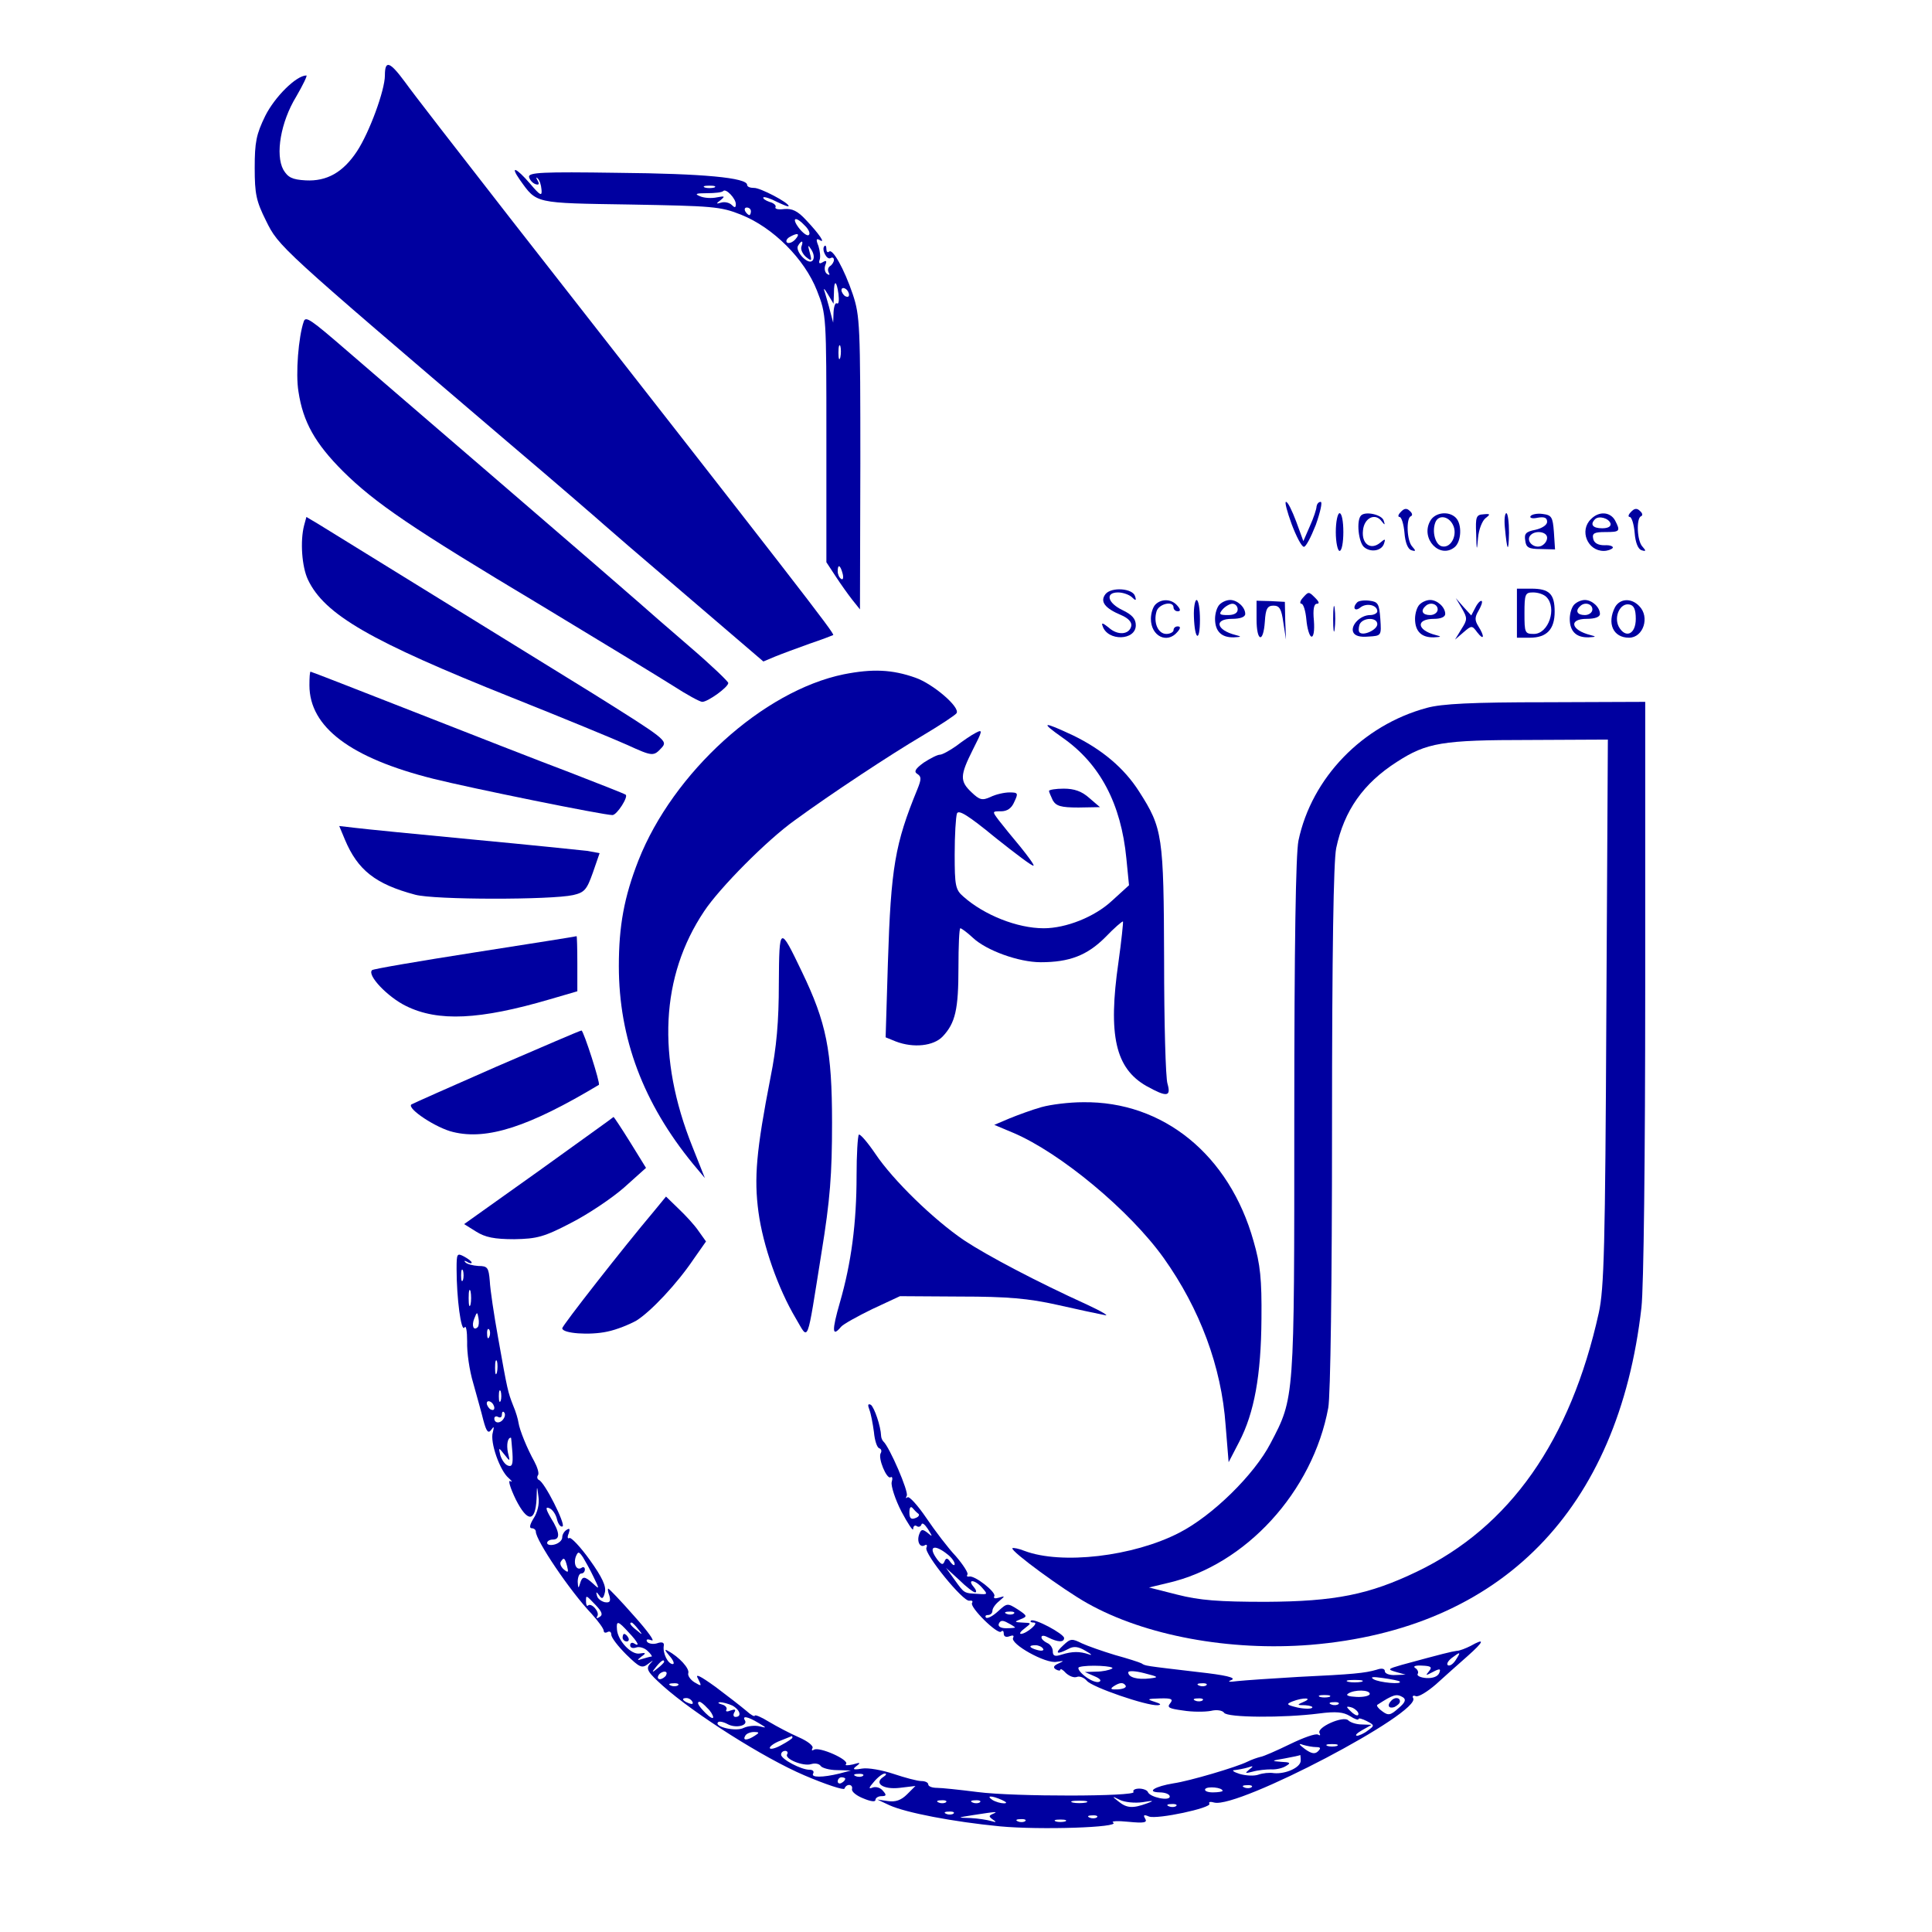 <?xml version="1.0" standalone="no"?>
<!DOCTYPE svg PUBLIC "-//W3C//DTD SVG 20010904//EN"
 "http://www.w3.org/TR/2001/REC-SVG-20010904/DTD/svg10.dtd">
<svg version="1.0" xmlns="http://www.w3.org/2000/svg"
 width="512pt" height="512pt" viewBox="0 0 512 512"
 preserveAspectRatio="xMidYMid meet">

<g transform="translate(0,512) scale(0.1,-0.1)"
fill="#0000a0" stroke="none">
<path d="M1020 4920 c0 -39 -41 -151 -74 -201 -37 -56 -80 -80 -136 -77 -36 2
-47 8 -59 28 -22 40 -7 127 34 194 18 31 30 56 27 56 -27 0 -84 -57 -109 -107
-24 -49 -28 -70 -28 -138 0 -69 4 -88 30 -140 34 -69 33 -68 640 -586 138
-117 252 -216 255 -219 3 -3 99 -86 214 -184 l209 -179 31 13 c17 7 58 22 91
34 33 11 61 22 63 23 6 2 -96 133 -857 1106 -134 172 -259 333 -278 360 -40
54 -53 59 -53 17z"/>
<path d="M1378 4643 c45 -63 37 -61 292 -65 218 -4 239 -5 294 -27 85 -34 168
-117 201 -201 25 -64 25 -65 25 -392 l0 -328 25 -38 c13 -20 33 -48 44 -62
l20 -25 1 387 c0 364 -1 391 -20 448 -23 68 -54 123 -63 113 -4 -3 -7 0 -7 7
0 7 -2 11 -5 8 -9 -8 6 -38 16 -32 5 3 9 1 9 -5 0 -5 -5 -13 -10 -16 -6 -4 -7
-11 -4 -17 4 -7 2 -8 -4 -4 -6 4 -8 14 -5 23 5 12 3 14 -7 8 -8 -5 -11 -3 -8
6 3 8 1 24 -3 37 -7 17 -6 21 3 16 17 -11 0 15 -36 53 -22 24 -37 31 -58 29
-15 -2 -25 0 -23 5 3 4 -4 11 -16 14 -11 4 -18 9 -16 12 3 2 19 -3 36 -12 17
-8 31 -14 31 -11 0 9 -76 49 -92 48 -10 0 -18 3 -18 8 0 19 -116 30 -343 32
-201 3 -237 1 -235 -11 2 -8 9 -16 17 -19 9 -3 11 0 6 9 -5 8 -4 11 0 6 5 -4
9 -17 10 -29 2 -19 -3 -17 -30 15 -37 43 -55 50 -27 10z m515 -20 c-7 -2 -19
-2 -25 0 -7 3 -2 5 12 5 14 0 19 -2 13 -5z m57 -44 c0 -10 -3 -10 -11 -2 -6 6
-19 9 -28 6 -14 -4 -14 -3 -1 7 12 10 11 11 -10 7 -14 -3 -34 -2 -45 3 -15 6
-11 8 18 8 21 0 41 2 44 6 7 7 33 -20 33 -35z m40 -19 c0 -5 -2 -10 -4 -10 -3
0 -8 5 -11 10 -3 6 -1 10 4 10 6 0 11 -4 11 -10z m144 -39 c10 -10 14 -21 9
-24 -4 -3 -16 6 -26 19 -21 28 -8 32 17 5z m-26 -35 c-7 -8 -17 -12 -22 -9 -4
3 -2 9 5 14 22 13 31 11 17 -5z m16 -19 c-3 -8 3 -20 12 -28 15 -12 16 -11 10
11 -6 22 -5 23 5 7 7 -12 7 -23 2 -28 -12 -12 -47 26 -38 40 9 15 15 14 9 -2z
m98 -126 c2 -17 1 -28 -4 -25 -4 3 -8 -7 -9 -23 l-1 -28 -8 30 c-4 17 -11 39
-14 50 -5 13 -2 12 8 -5 l15 -25 1 28 c0 36 7 35 12 -2z m28 -2 c0 -6 -4 -7
-10 -4 -5 3 -10 11 -10 16 0 6 5 7 10 4 6 -3 10 -11 10 -16z m-23 -166 c-3
-10 -5 -4 -5 12 0 17 2 24 5 18 2 -7 2 -21 0 -30z m6 -573 c3 -11 1 -18 -4
-14 -5 3 -9 12 -9 20 0 20 7 17 13 -6z"/>
<path d="M805 4268 c-14 -40 -22 -139 -14 -186 12 -80 44 -137 118 -211 85
-84 180 -149 526 -356 154 -93 310 -188 348 -212 37 -24 72 -43 78 -43 15 0
69 39 69 50 0 4 -46 48 -102 96 -57 49 -119 103 -138 120 -19 17 -188 163
-375 324 -187 161 -365 314 -396 341 -96 83 -109 92 -114 77z"/>
<path d="M3423 3731 c12 -32 26 -59 32 -60 5 -2 19 25 32 58 12 34 18 61 13
61 -6 0 -10 -6 -11 -12 0 -7 -8 -31 -18 -53 l-17 -39 -19 52 c-11 29 -22 52
-27 52 -4 0 3 -26 15 -59z"/>
<path d="M3712 3763 c-7 -7 -8 -13 -3 -13 5 0 11 -19 13 -42 2 -26 9 -43 18
-46 12 -4 13 -2 3 9 -15 15 -17 76 -4 81 5 2 4 8 -3 14 -8 8 -15 7 -24 -3z"/>
<path d="M4322 3763 c-7 -7 -8 -13 -3 -13 5 0 11 -19 13 -42 2 -26 9 -43 18
-46 12 -4 13 -2 3 9 -15 15 -17 76 -4 81 5 2 4 8 -3 14 -8 8 -15 7 -24 -3z"/>
<path d="M3540 3710 c0 -27 5 -50 10 -50 6 0 10 23 10 50 0 28 -4 50 -10 50
-5 0 -10 -22 -10 -50z"/>
<path d="M3607 3754 c-13 -13 -7 -71 8 -84 18 -15 47 -10 53 10 4 12 3 13 -10
2 -25 -21 -50 -4 -46 32 3 34 33 48 50 24 8 -10 9 -10 5 2 -4 16 -48 26 -60
14z"/>
<path d="M3790 3739 c-26 -47 26 -101 65 -69 18 15 20 61 3 78 -19 19 -56 14
-68 -9z m60 -9 c14 -26 -4 -63 -28 -58 -18 3 -28 39 -18 64 8 20 34 17 46 -6z"/>
<path d="M3912 3705 c1 -46 2 -47 5 -10 2 22 11 45 20 52 13 10 13 12 -6 10
-19 -1 -21 -7 -19 -52z"/>
<path d="M3988 3723 c6 -65 10 -70 11 -15 0 28 -3 52 -7 52 -4 0 -6 -17 -4
-37z"/>
<path d="M4056 3752 c-3 -5 6 -7 19 -4 18 3 25 0 25 -11 0 -8 -13 -17 -31 -21
-25 -5 -30 -10 -27 -28 2 -19 9 -23 41 -23 l38 -1 -3 46 c-3 40 -6 45 -30 48
-14 2 -29 -1 -32 -6z m44 -57 c0 -9 -7 -18 -16 -22 -18 -7 -39 11 -30 26 11
17 46 13 46 -4z"/>
<path d="M4216 3744 c-31 -30 -9 -84 34 -84 10 0 21 4 24 8 2 4 -7 8 -22 7
-17 0 -28 6 -30 18 -3 14 4 17 32 17 39 0 41 2 26 31 -13 23 -43 25 -64 3z
m52 -11 c2 -8 -6 -13 -22 -13 -25 0 -33 10 -19 24 10 10 36 3 41 -11z"/>
<path d="M806 3728 c-11 -42 -6 -110 10 -144 44 -93 166 -163 539 -312 138
-55 276 -112 307 -126 68 -31 70 -31 92 -7 16 18 9 23 -181 142 -178 110 -650
401 -729 450 l-32 19 -6 -22z"/>
<path d="M2930 3546 c-16 -20 -2 -38 41 -56 19 -8 29 -19 27 -29 -5 -23 -36
-26 -60 -4 -15 12 -20 14 -16 4 13 -41 88 -39 88 2 0 17 -10 28 -35 40 -40 19
-47 47 -12 47 13 0 29 -6 36 -12 11 -11 13 -10 9 2 -6 21 -62 25 -78 6z"/>
<path d="M4020 3495 l0 -65 34 0 c45 0 66 22 66 69 0 47 -14 61 -62 61 l-38 0
0 -65z m78 43 c29 -29 6 -98 -33 -98 -24 0 -25 3 -25 55 0 51 2 55 23 55 13 0
28 -5 35 -12z"/>
<path d="M3452 3535 c-7 -8 -8 -15 -3 -15 5 0 11 -19 13 -42 2 -23 8 -43 13
-45 6 -2 9 15 7 42 -3 30 0 45 8 45 7 0 6 5 -4 15 -18 18 -18 18 -34 0z"/>
<path d="M3062 3518 c-7 -7 -12 -24 -12 -38 0 -46 43 -67 70 -35 9 10 9 15 1
15 -6 0 -11 -4 -11 -10 0 -5 -9 -10 -19 -10 -22 0 -35 30 -26 60 6 20 45 29
45 10 0 -5 5 -10 11 -10 8 0 8 5 -1 15 -15 18 -42 19 -58 3z"/>
<path d="M3164 3486 c2 -63 16 -70 16 -8 0 29 -4 52 -9 52 -4 0 -8 -20 -7 -44z"/>
<path d="M3232 3518 c-7 -7 -12 -24 -12 -38 0 -33 17 -50 50 -49 20 1 21 2 5
6 -52 13 -59 43 -10 43 22 0 35 5 35 13 0 18 -21 37 -40 37 -9 0 -21 -5 -28
-12z m48 -13 c0 -10 -10 -15 -26 -15 -22 0 -25 2 -14 15 7 8 19 15 26 15 8 0
14 -7 14 -15z"/>
<path d="M3330 3479 c0 -60 18 -65 22 -6 2 34 7 42 23 42 16 0 21 -9 26 -45
l7 -45 -2 50 -1 50 -37 2 -38 1 0 -49z"/>
<path d="M3533 3480 c0 -30 2 -43 4 -27 2 15 2 39 0 55 -2 15 -4 2 -4 -28z"/>
<path d="M3597 3524 c-14 -14 -7 -26 8 -14 16 13 45 7 45 -10 0 -5 -9 -10 -19
-10 -26 0 -52 -27 -45 -45 4 -10 18 -14 40 -12 35 2 35 2 32 47 -3 40 -6 45
-28 48 -14 2 -29 0 -33 -4z m53 -58 c0 -15 -37 -32 -47 -22 -3 3 -3 12 0 21 8
19 47 20 47 1z"/>
<path d="M3762 3518 c-7 -7 -12 -24 -12 -38 0 -33 17 -50 50 -49 20 1 21 2 5
6 -51 13 -54 43 -4 43 17 0 29 5 29 13 0 18 -21 37 -40 37 -9 0 -21 -5 -28
-12z m48 -13 c0 -8 -9 -15 -20 -15 -20 0 -26 11 -13 23 12 13 33 7 33 -8z"/>
<path d="M3874 3508 c15 -26 15 -30 -1 -55 l-17 -28 22 19 c22 19 23 19 37 0
18 -23 20 -11 3 16 -10 16 -10 24 0 41 7 12 11 23 9 26 -3 3 -11 -5 -17 -17
l-11 -21 -21 23 -20 23 16 -27z"/>
<path d="M4172 3518 c-7 -7 -12 -24 -12 -38 0 -33 17 -50 50 -49 20 1 21 2 5
6 -52 13 -59 43 -10 43 22 0 35 5 35 13 0 18 -21 37 -40 37 -9 0 -21 -5 -28
-12z m48 -13 c0 -8 -9 -15 -20 -15 -20 0 -26 11 -13 23 12 13 33 7 33 -8z"/>
<path d="M4280 3511 c-22 -43 -5 -81 37 -81 38 0 56 55 27 84 -21 22 -51 20
-64 -3z m55 -31 c0 -41 -27 -53 -45 -21 -14 27 4 64 28 59 12 -2 17 -13 17
-38z"/>
<path d="M2236 3333 c-214 -44 -452 -260 -544 -493 -38 -97 -52 -174 -52 -280
0 -192 65 -364 197 -525 l31 -37 -33 83 c-95 237 -84 452 31 624 41 62 167
189 240 241 97 71 255 175 338 224 47 28 88 55 91 60 10 16 -63 78 -109 94
-62 22 -114 24 -190 9z"/>
<path d="M820 3304 c0 -111 109 -193 329 -248 100 -25 450 -96 474 -96 12 0
43 49 35 54 -2 2 -68 28 -148 59 -80 30 -266 103 -414 161 -148 58 -271 106
-273 106 -2 0 -3 -16 -3 -36z"/>
<path d="M3781 3244 c-170 -46 -305 -185 -340 -352 -7 -36 -11 -271 -11 -734
0 -750 1 -741 -63 -863 -43 -83 -154 -192 -242 -237 -122 -63 -312 -85 -410
-48 -15 6 -30 9 -32 7 -6 -7 136 -111 199 -146 153 -86 377 -127 591 -110 506
42 816 358 877 894 6 53 10 400 10 848 l0 757 -262 -1 c-197 0 -277 -4 -317
-15z m476 -806 c-3 -625 -6 -733 -20 -797 -75 -339 -236 -568 -482 -686 -127
-61 -217 -79 -400 -80 -126 0 -176 4 -235 19 l-75 19 50 12 c206 47 384 242
425 464 6 32 10 330 10 742 0 471 4 705 11 741 21 100 72 172 161 229 79 51
120 58 351 58 l208 1 -4 -722z"/>
<path d="M2816 3165 c99 -69 155 -175 169 -320 l7 -71 -45 -41 c-46 -43 -122
-73 -181 -73 -70 0 -158 35 -213 84 -21 18 -23 29 -23 112 0 51 3 99 6 108 4
11 29 -4 102 -64 54 -43 99 -77 101 -74 2 2 -14 24 -35 50 -21 25 -47 57 -57
70 -18 24 -18 24 6 24 16 0 28 8 35 25 11 23 10 25 -13 25 -13 0 -36 -5 -50
-12 -22 -10 -29 -8 -50 12 -32 30 -31 45 3 113 26 51 27 55 8 45 -12 -6 -35
-22 -52 -35 -17 -12 -37 -23 -43 -23 -7 0 -26 -10 -43 -21 -22 -16 -27 -24
-17 -30 11 -7 11 -14 0 -41 -59 -144 -70 -206 -78 -460 l-6 -197 27 -11 c47
-18 100 -12 124 13 34 36 42 72 42 183 0 57 2 104 5 104 3 0 18 -11 33 -25 36
-34 122 -65 180 -65 76 0 123 18 171 66 24 25 45 43 47 42 1 -2 -4 -51 -12
-108 -28 -194 -8 -281 74 -328 54 -30 66 -29 56 6 -5 15 -9 162 -9 327 -1 331
-4 350 -66 447 -40 63 -99 112 -175 149 -81 38 -89 37 -28 -6z"/>
<path d="M2780 3024 c0 -3 5 -14 10 -25 9 -15 21 -19 68 -19 l57 1 -28 24
c-20 18 -40 25 -68 25 -21 0 -39 -3 -39 -6z"/>
<path d="M914 2895 c34 -81 81 -118 186 -146 50 -14 361 -14 419 -1 30 7 36
14 52 59 l18 52 -32 6 c-18 2 -153 16 -302 30 -148 14 -289 28 -313 31 l-43 5
15 -36z"/>
<path d="M2064 2513 c0 -99 -6 -169 -22 -248 -38 -195 -44 -267 -32 -357 12
-89 52 -203 99 -282 35 -59 28 -76 68 174 23 141 28 208 28 345 0 191 -15 265
-80 400 -59 123 -60 123 -61 -32z"/>
<path d="M1258 2596 c-147 -23 -270 -44 -272 -47 -14 -13 41 -71 90 -95 85
-42 195 -37 382 18 l72 21 0 73 c0 41 -1 74 -2 73 -2 -1 -123 -20 -270 -43z"/>
<path d="M1315 2293 c-121 -53 -222 -98 -225 -100 -12 -11 67 -63 111 -73 90
-22 201 14 386 125 5 3 -41 145 -46 144 -4 0 -105 -44 -226 -96z"/>
<path d="M2760 2186 c-25 -7 -63 -21 -85 -30 l-40 -17 50 -21 c125 -53 309
-206 399 -332 96 -135 153 -288 164 -443 l8 -98 28 54 c40 77 58 176 59 326 1
105 -3 144 -21 206 -64 228 -239 371 -452 368 -36 0 -85 -6 -110 -13z"/>
<path d="M1428 2017 l-198 -141 32 -20 c24 -15 48 -20 101 -20 60 1 79 6 150
43 45 23 108 65 141 94 l58 52 -42 68 c-23 37 -43 67 -44 67 0 -1 -90 -65
-198 -143z"/>
<path d="M2276 2113 c-3 -4 -6 -53 -6 -109 0 -125 -14 -231 -44 -335 -22 -76
-21 -94 3 -65 6 7 44 28 83 47 l73 34 160 -1 c125 0 181 -5 257 -22 53 -12
109 -24 125 -27 15 -4 -6 9 -47 28 -132 60 -263 129 -325 170 -81 55 -188 159
-235 229 -21 31 -41 54 -44 51z"/>
<path d="M1733 1910 c-81 -96 -243 -303 -243 -310 0 -14 73 -19 119 -9 25 5
59 19 77 29 39 24 109 99 152 163 l33 47 -20 28 c-10 15 -34 41 -53 59 l-33
32 -32 -39z"/>
<path d="M1210 1757 c0 -77 12 -169 21 -155 4 7 7 -9 7 -37 -1 -28 6 -77 16
-110 9 -33 22 -78 27 -99 8 -30 13 -36 21 -25 7 10 8 9 4 -7 -8 -26 19 -102
42 -121 9 -8 11 -12 4 -8 -6 3 0 -18 15 -49 31 -61 52 -61 55 3 1 36 1 36 5 4
3 -19 -3 -42 -13 -57 -10 -16 -12 -26 -5 -26 6 0 11 -4 11 -9 0 -23 90 -157
148 -218 17 -19 32 -39 32 -45 0 -5 5 -6 10 -3 6 3 10 0 10 -7 0 -8 18 -31 40
-53 35 -34 41 -37 57 -25 16 12 16 12 5 0 -11 -13 -5 -22 35 -58 83 -74 267
-191 375 -237 56 -24 105 -40 106 -35 5 14 23 12 20 -1 -2 -7 12 -18 30 -25
19 -8 32 -10 32 -4 0 5 7 10 16 10 13 0 14 3 4 14 -6 8 -18 12 -27 9 -12 -5
-11 -1 3 15 10 12 23 22 29 22 5 0 4 -4 -4 -9 -26 -17 0 -34 43 -29 l42 5 -22
-22 c-16 -16 -31 -21 -51 -18 l-28 4 32 -15 c44 -20 169 -44 293 -56 106 -10
321 -3 300 10 -7 4 12 5 41 2 41 -4 50 -2 44 8 -6 10 -4 12 10 6 22 -8 167 23
160 34 -3 5 3 6 13 3 64 -16 550 239 527 277 -3 5 0 8 7 5 7 -3 31 12 53 31
22 20 60 54 84 75 45 40 47 49 8 27 -12 -6 -29 -13 -37 -13 -14 -2 -35 -7
-145 -37 -38 -11 -39 -12 -15 -19 l25 -7 -27 -1 c-16 -1 -28 4 -28 10 0 7 -8
9 -22 4 -31 -9 -61 -12 -208 -19 -69 -4 -141 -9 -160 -11 -23 -3 -29 -2 -16 3
13 6 -17 13 -90 21 -144 17 -138 16 -149 23 -6 3 -37 13 -70 22 -33 10 -73 24
-88 31 -26 13 -30 13 -49 -5 -24 -22 -18 -26 13 -10 14 8 26 7 46 -5 16 -9 19
-13 8 -9 -24 8 -43 8 -72 -1 -18 -6 -23 -3 -23 9 0 9 -7 19 -15 22 -8 4 -15
10 -15 15 0 6 8 5 19 -1 24 -12 41 -13 41 -1 0 11 -80 54 -88 46 -3 -3 1 -5 8
-5 15 0 -19 -29 -34 -30 -6 0 -1 7 10 15 18 14 18 14 -6 15 -22 1 -23 2 -5 9
18 7 18 9 -8 26 -27 17 -28 17 -52 -5 -14 -13 -28 -20 -32 -17 -3 4 -1 7 5 7
7 0 12 5 12 11 0 7 8 18 18 26 16 14 16 14 -1 9 -10 -3 -15 -2 -12 4 6 10 -52
56 -67 52 -5 -1 -7 1 -4 6 2 4 -12 26 -31 48 -20 21 -55 67 -78 101 -23 34
-46 59 -50 55 -5 -4 -5 -2 -2 4 6 10 -46 130 -62 144 -3 3 -6 10 -6 15 -1 26
-18 75 -27 82 -8 4 -9 0 -4 -13 4 -10 9 -37 12 -59 2 -22 8 -41 14 -43 6 -2 7
-8 4 -13 -8 -13 16 -70 26 -64 5 3 6 -3 3 -13 -2 -10 9 -45 26 -78 17 -32 31
-53 31 -46 0 7 4 11 9 8 5 -4 11 -2 13 4 2 6 9 0 17 -12 13 -21 13 -22 -1 -10
-13 10 -17 10 -22 -4 -7 -19 2 -37 15 -29 5 3 7 0 4 -7 -6 -16 98 -144 114
-140 7 1 10 -1 7 -6 -7 -11 68 -85 77 -76 4 4 7 2 7 -5 0 -8 6 -11 16 -7 8 3
12 2 9 -4 -10 -16 87 -70 115 -64 20 3 21 3 6 -4 -14 -6 -16 -11 -8 -16 7 -4
12 -4 12 -1 0 4 7 0 15 -9 9 -8 21 -13 29 -10 7 3 19 -2 26 -10 13 -17 159
-67 188 -65 11 1 8 4 -8 9 -22 7 -20 8 14 9 31 1 36 -2 27 -13 -9 -11 -3 -14
34 -19 24 -4 58 -4 74 -1 16 4 31 1 35 -5 8 -13 157 -14 251 -2 46 6 65 4 83
-7 12 -8 22 -11 22 -8 0 4 10 1 22 -5 21 -11 21 -12 3 -25 -10 -8 -24 -14 -29
-14 -6 1 0 7 14 15 l25 14 -26 1 c-14 0 -30 5 -36 11 -13 13 -85 -19 -76 -34
3 -6 1 -7 -4 -4 -6 4 -39 -8 -74 -25 -35 -17 -71 -33 -79 -34 -8 -2 -23 -7
-35 -13 -28 -14 -153 -51 -195 -57 -49 -8 -74 -23 -37 -24 15 0 27 -5 27 -11
0 -13 -53 -2 -58 12 -2 5 -13 9 -23 9 -11 0 -18 -4 -15 -9 8 -12 -315 -13
-414 0 -47 6 -95 11 -107 11 -13 0 -23 4 -23 9 0 5 -8 9 -18 9 -11 0 -44 9
-74 19 -30 10 -68 17 -84 14 -23 -4 -26 -2 -14 7 12 9 10 10 -10 4 -14 -3 -22
-3 -18 1 10 11 -71 47 -85 38 -5 -3 -7 -2 -4 4 4 6 -13 19 -36 29 -23 10 -59
29 -79 41 -21 13 -38 20 -38 16 0 -3 -10 2 -22 13 -13 11 -49 39 -81 63 -43
31 -56 37 -47 22 10 -20 10 -21 -10 -9 -11 7 -18 18 -16 24 4 12 -24 43 -54
59 -10 6 -8 1 4 -13 11 -12 14 -22 9 -22 -13 0 -27 29 -24 48 2 9 -4 12 -18 7
-10 -3 -22 -1 -26 4 -4 7 1 8 12 4 10 -4 -11 25 -47 65 -35 40 -66 72 -68 72
-2 0 -1 -9 3 -19 4 -15 1 -19 -12 -17 -9 2 -19 9 -21 17 -3 11 -2 12 6 1 7
-11 11 -9 15 8 4 16 -7 40 -40 86 -25 35 -50 61 -54 58 -5 -3 -6 3 -2 12 4 12
3 15 -5 10 -7 -4 -12 -13 -12 -20 0 -8 -9 -16 -20 -19 -11 -3 -20 -1 -20 4 0
5 7 9 15 9 20 0 19 19 -5 57 -14 24 -15 31 -4 26 8 -3 17 -16 20 -29 3 -13 10
-22 15 -19 8 6 -48 118 -63 123 -4 2 -6 8 -2 13 3 5 -2 21 -10 36 -19 34 -39
83 -42 103 -1 8 -7 29 -14 45 -14 36 -15 39 -40 180 -11 61 -21 128 -22 150
-3 36 -6 40 -30 40 -15 1 -31 5 -35 10 -4 4 -2 5 5 1 6 -4 12 -5 12 -2 0 3 -9
10 -20 16 -19 10 -20 8 -20 -33z m17 -29 c-3 -7 -5 -2 -5 12 0 14 2 19 5 13 2
-7 2 -19 0 -25z m20 -65 c-3 -10 -5 -2 -5 17 0 19 2 27 5 18 2 -10 2 -26 0
-35z m19 -60 c-11 -11 -17 4 -9 23 7 18 8 18 11 1 2 -10 1 -21 -2 -24z m31
-25 c-3 -8 -6 -5 -6 6 -1 11 2 17 5 13 3 -3 4 -12 1 -19z m20 -95 c-3 -10 -5
-4 -5 12 0 17 2 24 5 18 2 -7 2 -21 0 -30z m10 -75 c-3 -7 -5 -2 -5 12 0 14 2
19 5 13 2 -7 2 -19 0 -25z m-17 -19 c0 -6 -4 -7 -10 -4 -5 3 -10 11 -10 16 0
6 5 7 10 4 6 -3 10 -11 10 -16z m25 -28 c-8 -14 -25 -14 -25 0 0 5 5 7 10 4 6
-3 10 -1 10 6 0 7 3 10 6 6 3 -3 3 -10 -1 -16z m23 -91 c2 -31 -1 -38 -12 -34
-8 3 -16 15 -20 27 -5 22 -5 22 11 2 15 -19 15 -19 9 6 -4 20 -1 39 8 39 1 0
2 -18 4 -40z m1075 -161 c5 -3 2 -9 -7 -12 -12 -5 -16 0 -16 15 0 12 3 17 8
12 4 -5 11 -12 15 -15z m79 -109 c10 -8 18 -19 18 -25 0 -5 -5 -3 -11 5 -8 12
-12 12 -16 2 -4 -10 -8 -9 -19 5 -26 35 -9 43 28 13z m-939 -59 c16 -33 16
-34 -1 -18 -23 21 -29 21 -35 0 -4 -14 -5 -12 -6 5 0 12 4 22 9 22 6 0 10 5
10 11 0 5 -4 8 -9 4 -13 -8 -22 10 -15 30 6 14 8 14 19 -2 6 -10 19 -33 28
-52z m-70 28 c4 -16 3 -18 -9 -8 -7 6 -11 15 -8 20 8 13 11 11 17 -12z m1081
-69 c5 0 3 7 -4 15 -18 21 4 19 23 -3 15 -17 15 -18 -11 -16 -38 2 -36 1 -62
37 l-23 32 35 -32 c18 -18 38 -33 42 -33z m-1005 -34 c17 -18 19 -26 10 -31
-7 -5 -10 -4 -6 2 7 11 -16 37 -25 28 -2 -3 -5 2 -5 10 0 19 -1 19 26 -9z
m1108 -22 c-3 -3 -12 -4 -19 -1 -8 3 -5 6 6 6 11 1 17 -2 13 -5z m3 -37 c0 -1
-11 -2 -24 -2 -14 0 -22 5 -19 12 4 9 10 10 24 2 10 -5 19 -11 19 -12z m-1024
-13 c25 -26 31 -40 14 -29 -5 3 -10 1 -10 -5 0 -7 7 -9 16 -6 8 3 22 -1 30 -9
9 -8 13 -15 11 -15 -3 0 -14 -3 -24 -6 -15 -5 -16 -4 -3 6 13 9 12 11 -5 8
-22 -4 -58 34 -60 64 -2 24 3 23 31 -8z m25 9 c13 -16 12 -17 -3 -4 -17 13
-22 21 -14 21 2 0 10 -8 17 -17z m1073 -52 c4 -5 -3 -7 -14 -4 -23 6 -26 13
-6 13 8 0 17 -4 20 -9z m1094 -30 c-7 -11 -16 -17 -21 -14 -4 3 0 11 10 19 24
18 25 17 11 -5z m-2098 -5 c0 -2 -8 -10 -17 -17 -16 -13 -17 -12 -4 4 13 16
21 21 21 13z m1187 -18 c-7 -4 -25 -8 -42 -8 l-30 -1 25 -11 c15 -6 20 -12 13
-15 -7 -3 -24 4 -38 15 -14 11 -21 22 -15 24 21 7 98 3 87 -4z m840 -7 c-10
-12 -9 -12 10 -2 19 10 22 9 17 -3 -4 -9 -17 -14 -34 -13 -15 1 -26 6 -23 11
3 4 0 12 -7 16 -6 4 1 7 18 6 25 -1 28 -4 19 -15z m-740 -19 c-33 -4 -57 3
-57 16 0 5 19 4 42 -2 39 -10 40 -11 15 -14z m-1282 8 c-3 -5 -11 -10 -16 -10
-6 0 -7 5 -4 10 3 6 11 10 16 10 6 0 7 -4 4 -10z m1944 -16 c10 -9 -55 -3 -69
6 -10 6 -2 7 25 3 22 -3 42 -7 44 -9z m-101 -1 c-10 -2 -26 -2 -35 0 -10 3 -2
5 17 5 19 0 27 -2 18 -5z m-1811 -9 c-3 -3 -12 -4 -19 -1 -8 3 -5 6 6 6 11 1
17 -2 13 -5z m1186 -1 c3 -5 -6 -9 -20 -10 -19 -1 -22 1 -12 8 17 11 26 11 32
2z m214 1 c-3 -3 -12 -4 -19 -1 -8 3 -5 6 6 6 11 1 17 -2 13 -5z m433 -23 c0
-5 -16 -9 -35 -8 -21 1 -30 4 -22 9 17 11 57 10 57 -1z m-107 -8 c-7 -2 -19
-2 -25 0 -7 3 -2 5 12 5 14 0 19 -2 13 -5z m195 -1 c9 -6 6 -14 -12 -29 -21
-19 -27 -20 -43 -8 -10 7 -16 15 -13 17 43 28 51 30 68 20z m-1883 -12 c3 -6
-1 -7 -9 -4 -18 7 -21 14 -7 14 6 0 13 -4 16 -10z m1352 4 c-3 -3 -12 -4 -19
-1 -8 3 -5 6 6 6 11 1 17 -2 13 -5z m268 -4 c-19 -8 -18 -9 4 -9 13 -1 22 -4
18 -7 -3 -3 -21 -3 -39 1 -29 7 -30 9 -13 16 28 11 56 10 30 -1z m-1581 -16
c9 -8 16 -20 16 -25 0 -5 -9 0 -20 11 -19 19 -25 30 -16 30 3 0 12 -7 20 -16z
m67 6 c20 -11 26 -30 8 -30 -5 0 -7 5 -3 12 5 8 2 9 -10 5 -9 -4 -14 -3 -11 2
3 5 -3 12 -12 14 -10 3 -12 5 -5 6 7 0 22 -4 33 -9z m1606 4 c-3 -3 -12 -4
-19 -1 -8 3 -5 6 6 6 11 1 17 -2 13 -5z m53 -26 c0 -6 -6 -5 -15 2 -8 7 -15
14 -15 16 0 2 7 1 15 -2 8 -4 15 -11 15 -16z m-1590 -24 c22 -13 23 -14 3 -9
-12 3 -31 1 -42 -4 -20 -11 -80 3 -68 15 3 3 14 1 25 -5 22 -12 55 -4 46 10
-8 13 8 10 36 -7z m-10 -34 c-20 -13 -33 -13 -25 0 3 6 14 10 23 10 15 0 15
-2 2 -10z m100 -5 c0 -2 -13 -11 -30 -20 -16 -9 -30 -12 -30 -7 0 4 12 13 28
19 15 6 28 11 30 12 1 1 2 -1 2 -4z m1388 -25 c12 0 13 -3 5 -11 -8 -8 -17 -7
-35 6 -16 12 -18 16 -5 11 10 -3 26 -6 35 -6z m55 3 c-7 -2 -19 -2 -25 0 -7 3
-2 5 12 5 14 0 19 -2 13 -5z m-1457 -22 c-8 -12 43 -33 64 -26 10 3 21 1 25
-5 3 -5 23 -11 43 -11 l37 -1 -30 -8 c-45 -11 -77 -11 -70 0 3 6 -1 10 -10 10
-22 0 -75 28 -75 40 0 6 5 10 11 10 5 0 8 -4 5 -9z m1361 -17 c0 -18 -40 -36
-71 -33 -12 2 -30 0 -41 -4 -11 -4 -33 -3 -50 2 -16 5 -22 10 -13 10 9 1 25 4
35 7 15 5 16 4 3 -6 -12 -10 -10 -10 10 -5 14 4 36 6 48 6 13 -1 31 3 40 9 14
8 11 10 -13 11 -27 2 -26 3 10 9 22 4 40 8 41 9 0 0 1 -6 1 -15z m-1160 -40
c-3 -3 -12 -4 -19 -1 -8 3 -5 6 6 6 11 1 17 -2 13 -5z m-47 -8 c0 -3 -4 -8
-10 -11 -5 -3 -10 -1 -10 4 0 6 5 11 10 11 6 0 10 -2 10 -4z m1000 -32 c0 -2
-12 -4 -26 -4 -14 0 -23 4 -20 9 6 8 46 4 46 -5z m77 10 c-3 -3 -12 -4 -19 -1
-8 3 -5 6 6 6 11 1 17 -2 13 -5z m-662 -34 c13 -6 15 -9 5 -9 -8 0 -22 4 -30
9 -18 12 -2 12 25 0z m373 -6 c29 5 32 4 12 -3 -38 -14 -54 -13 -76 5 -18 14
-18 15 4 4 12 -6 39 -9 60 -6z m-521 0 c-3 -3 -12 -4 -19 -1 -8 3 -5 6 6 6 11
1 17 -2 13 -5z m90 0 c-3 -3 -12 -4 -19 -1 -8 3 -5 6 6 6 11 1 17 -2 13 -5z
m281 -1 c-10 -2 -26 -2 -35 0 -10 3 -2 5 17 5 19 0 27 -2 18 -5z m239 -9 c-3
-3 -12 -4 -19 -1 -8 3 -5 6 6 6 11 1 17 -2 13 -5z m-590 -20 c-3 -3 -12 -4
-19 -1 -8 3 -5 6 6 6 11 1 17 -2 13 -5z m104 -1 c-11 -5 -11 -7 0 -15 11 -7 9
-8 -4 -4 -10 3 -35 7 -55 8 -37 1 -36 1 8 8 58 9 68 10 51 3z m276 -9 c-3 -3
-12 -4 -19 -1 -8 3 -5 6 6 6 11 1 17 -2 13 -5z m-190 -10 c-3 -3 -12 -4 -19
-1 -8 3 -5 6 6 6 11 1 17 -2 13 -5z m106 -1 c-7 -2 -19 -2 -25 0 -7 3 -2 5 12
5 14 0 19 -2 13 -5z"/>
<path d="M1650 780 c0 -5 5 -10 11 -10 5 0 7 5 4 10 -3 6 -8 10 -11 10 -2 0
-4 -4 -4 -10z"/>
<path d="M3687 613 c-12 -12 -7 -22 8 -17 8 4 15 10 15 15 0 11 -14 12 -23 2z"/>
</g>
</svg>
